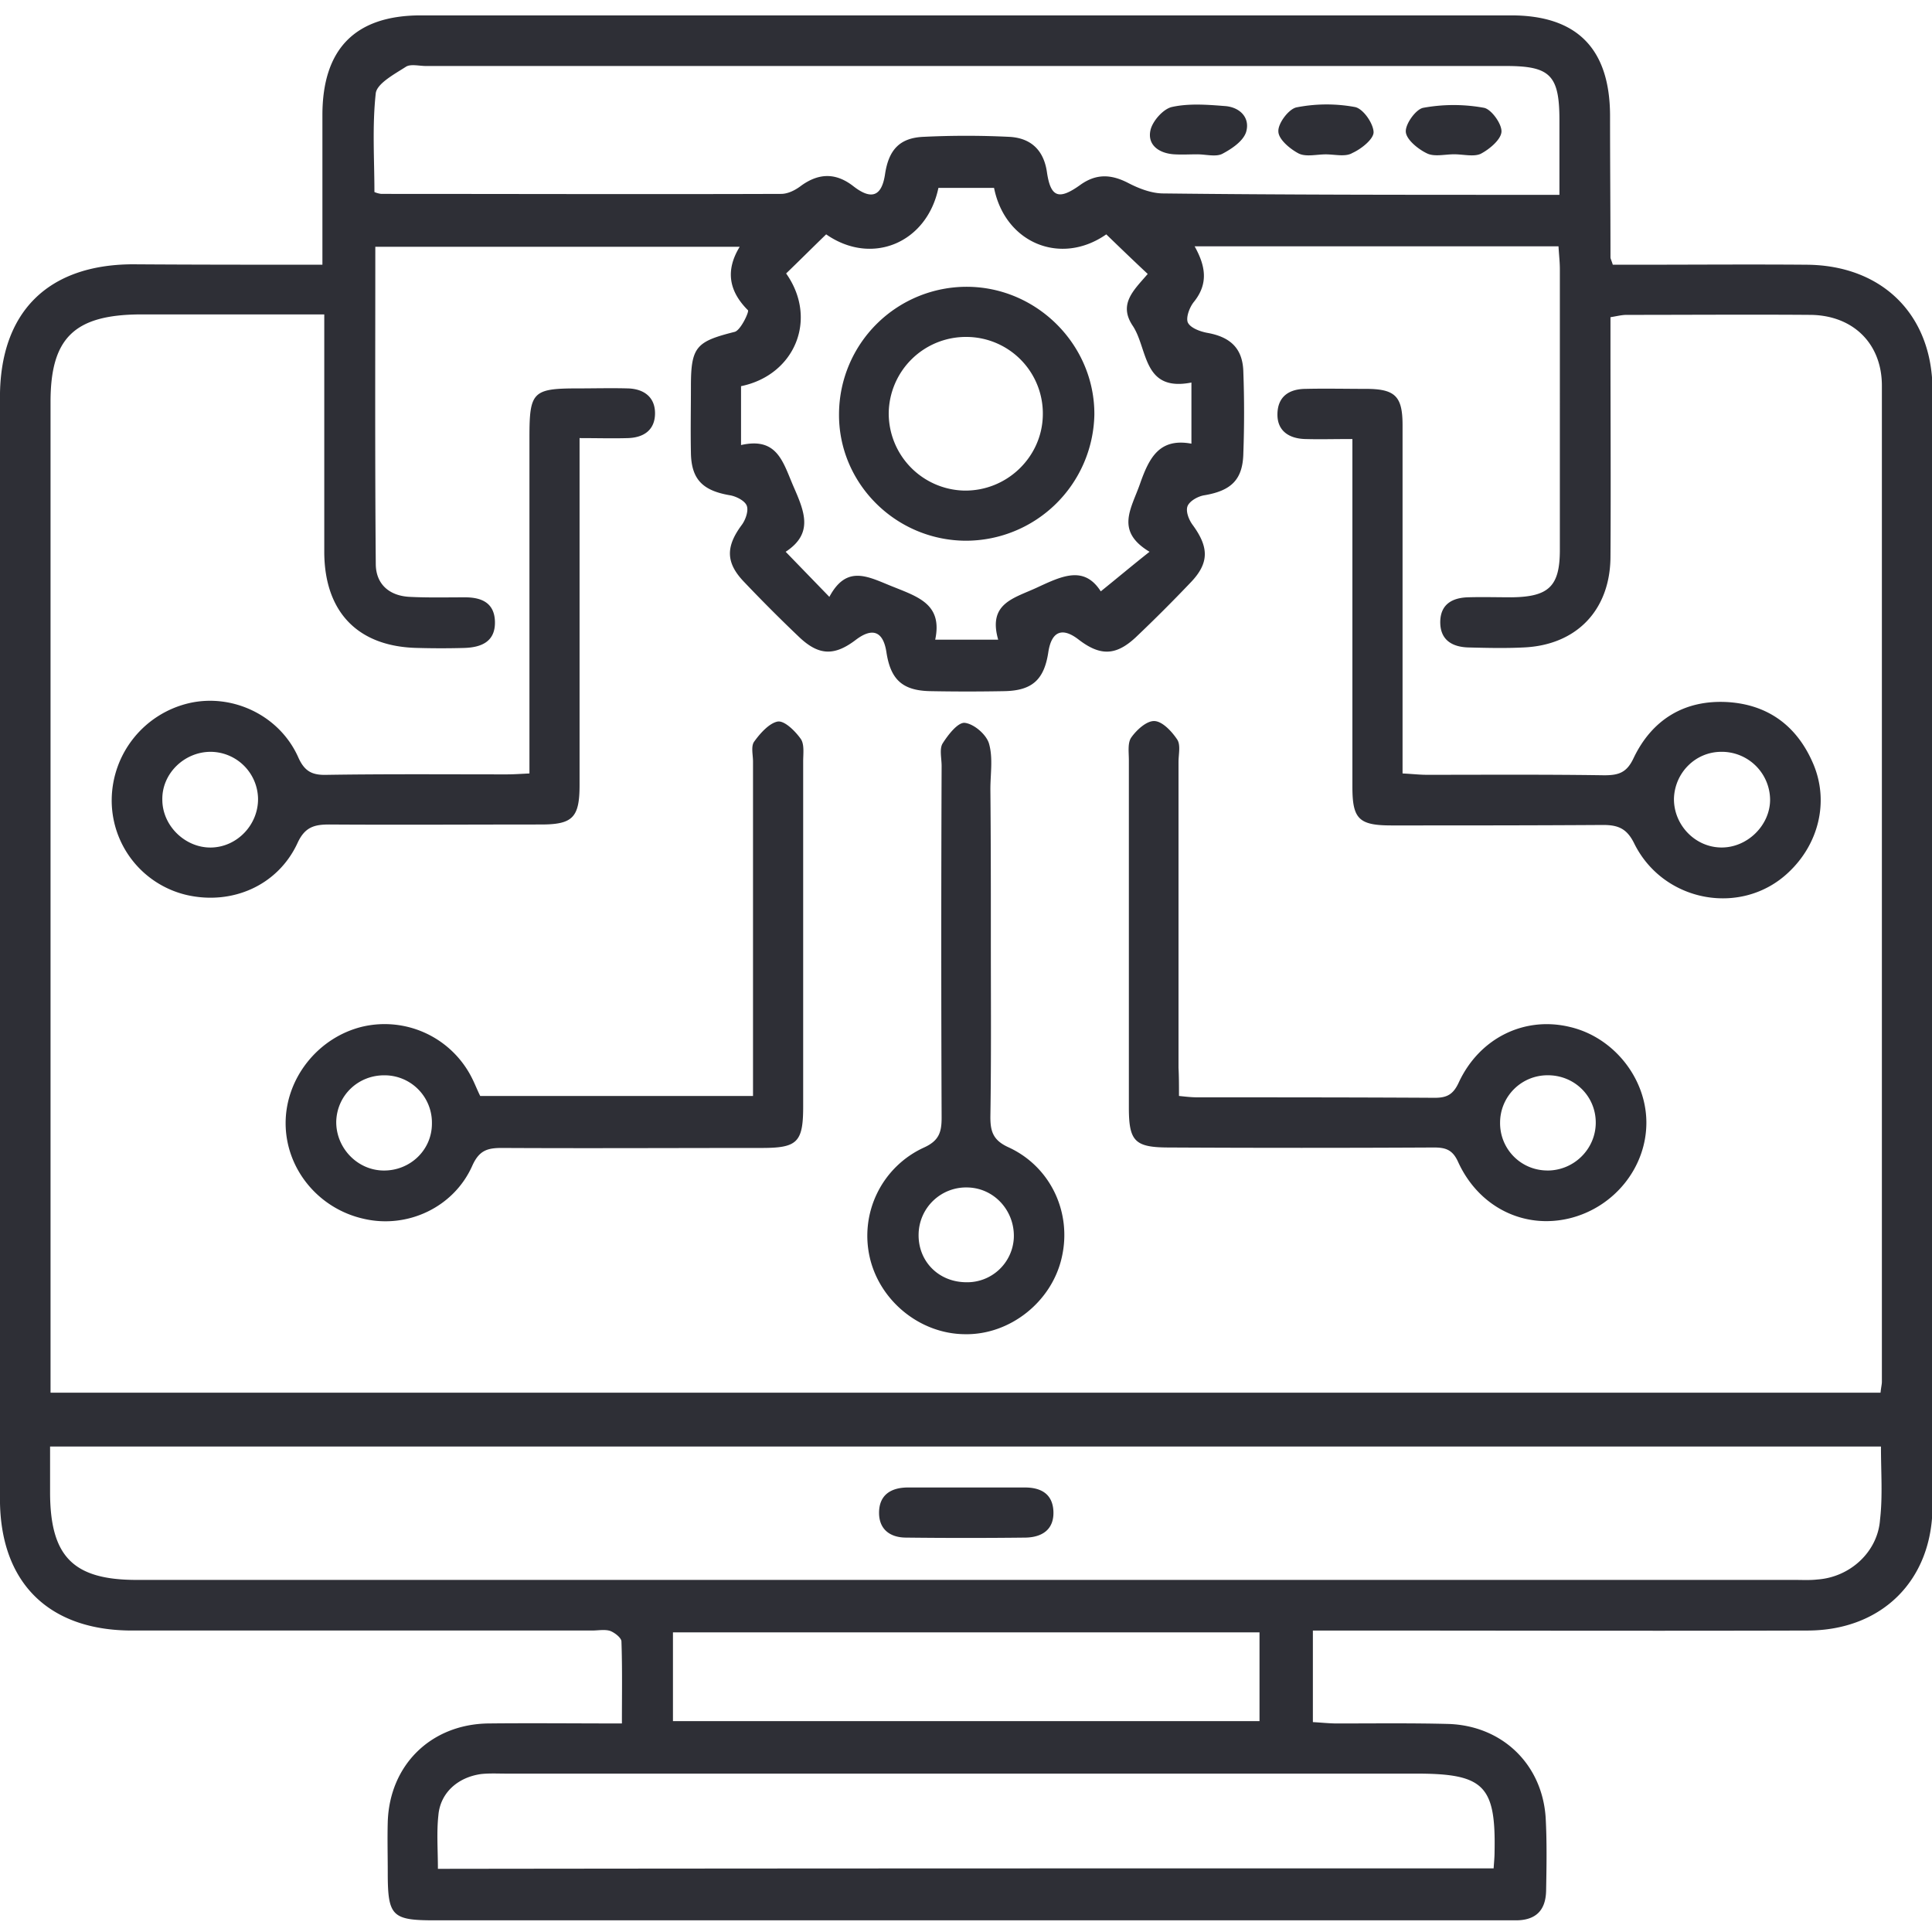 <svg width="50" height="50" fill="none" xmlns="http://www.w3.org/2000/svg"><g clip-path="url(#clip0_4030_3201)"><g clip-path="url(#clip1_4030_3201)" fill="#2E2F36"><path d="M8.344 6.851v-3.87c0-1.713.846-2.583 2.548-2.583h28.216c1.702 0 2.548.858 2.56 2.572 0 1.226.011 2.464.011 3.69 0 .036.024.072.06.191h.607c1.464 0 2.94-.012 4.405 0 1.964.012 3.262 1.298 3.262 3.25v28.87c0 1.918-1.298 3.215-3.214 3.227-4.024.012-8.06 0-12.084 0h-.738v2.37c.214.011.416.035.63.035.953 0 1.905-.012 2.858.012 1.393.036 2.44 1.024 2.536 2.417.035.63.024 1.274.012 1.905-.012.511-.274.761-.786.761H11.25c-1.108 0-1.215-.107-1.215-1.238 0-.44-.012-.869 0-1.31.048-1.476 1.12-2.523 2.595-2.547 1.131-.012 2.25 0 3.465 0 0-.75.012-1.429-.012-2.12 0-.094-.167-.225-.286-.273-.143-.048-.31-.012-.476-.012H3.416c-2.167 0-3.417-1.25-3.417-3.405V10.28c0-2.203 1.238-3.429 3.429-3.44 1.607.011 3.214.011 4.916.011zM1.308 36.043h47.36c.012-.13.035-.214.035-.286V9.982c0-1.095-.75-1.821-1.845-1.833-1.583-.012-3.178 0-4.762 0-.13 0-.262.036-.417.06v.678c0 1.845.012 3.69 0 5.536-.012 1.369-.88 2.274-2.25 2.333-.476.024-.952.012-1.428 0-.429-.012-.738-.202-.727-.678.012-.44.31-.607.715-.62.38-.011.75 0 1.13 0 .965-.011 1.25-.285 1.25-1.226V6.97c0-.19-.023-.38-.035-.595h-9.417c.286.512.357.964-.012 1.429-.119.142-.214.404-.167.535.06.143.31.238.5.274.608.107.929.405.94 1.024.025.69.025 1.393 0 2.083-.011.69-.309.977-1 1.096-.166.023-.38.143-.44.273-.06.131.024.358.131.5.417.572.429.977-.047 1.477-.465.488-.94.964-1.429 1.428-.512.477-.917.489-1.476.06-.429-.333-.703-.214-.786.321-.107.715-.417 1-1.143 1.012a50.82 50.82 0 01-1.905 0c-.726-.012-1.035-.297-1.143-1.012-.083-.535-.357-.642-.785-.321-.56.429-.965.417-1.477-.071a40.43 40.43 0 01-1.428-1.43c-.477-.5-.465-.916-.048-1.475.095-.131.179-.37.12-.5-.06-.131-.287-.239-.441-.262-.69-.12-.989-.405-1-1.096-.012-.571 0-1.154 0-1.726 0-1.024.142-1.155 1.13-1.405.155-.035.382-.524.346-.56-.5-.5-.584-1.035-.214-1.642h-9.43c0 2.774-.011 5.488.012 8.203 0 .535.358.833.881.857.477.024.953.012 1.43.012.428 0 .761.143.773.63.012.513-.345.667-.798.68a21.46 21.46 0 01-1.19 0c-1.548-.024-2.417-.917-2.429-2.465V8.137H3.618c-1.702.012-2.31.619-2.31 2.262v25.644zm47.372 1.393H1.296v1.179c0 1.666.596 2.273 2.239 2.273H46.44c.203 0 .393.012.596-.011.845-.06 1.56-.715 1.619-1.548.071-.607.024-1.226.024-1.893zM40.358 5.042v-1.93c0-1.166-.238-1.404-1.381-1.404H11.023c-.178 0-.405-.06-.524.024-.297.19-.738.428-.774.678-.095.858-.035 1.727-.035 2.56a.638.638 0 00.178.048c3.453 0 6.905.012 10.346 0 .179 0 .37-.096.524-.215.464-.333.905-.333 1.357.024.464.357.726.25.81-.321.095-.631.38-.94 1-.965a22.648 22.648 0 012.202 0c.56.024.905.334.988.917.096.655.31.726.87.322.404-.286.785-.274 1.226-.048.274.143.607.274.916.274 3.108.036 6.227.036 9.334.036h.917zm-1.703 43.311c.012-.178.024-.297.024-.417.036-1.726-.274-2.035-2.024-2.035H13.107c-.215 0-.44-.012-.655.011-.607.084-1.06.489-1.107 1.072-.048.44-.012.893-.012 1.381 9.131-.012 18.203-.012 27.322-.012zM28.631 6.065c-1.178.822-2.62.227-2.905-1.202h-1.44c-.298 1.429-1.727 2.024-2.905 1.202-.346.334-.69.679-1.036 1.012.833 1.179.226 2.631-1.167 2.917v1.524c.94-.214 1.084.44 1.357 1.071.286.655.524 1.215-.202 1.691l1.131 1.167c.464-.87 1.036-.5 1.679-.25.654.262 1.25.464 1.06 1.357h1.63c-.273-.952.417-1.071 1.024-1.357.643-.298 1.203-.56 1.631.107.429-.345.81-.667 1.262-1.024-.893-.536-.476-1.107-.25-1.75.238-.679.5-1.202 1.334-1.048V9.9c-1.274.25-1.12-.881-1.524-1.476-.37-.56.035-.917.393-1.334-.381-.357-.727-.69-1.072-1.024zm3.965 36.18h-15.18v2.298h15.18v-2.297z"/><path d="M13.702 20.017v-8.703c0-1.167.083-1.262 1.238-1.262.44 0 .869-.012 1.31 0 .416.012.702.226.702.643 0 .429-.286.631-.703.643-.392.012-.785 0-1.25 0v8.977c0 .845-.178 1.023-1 1.023-1.821 0-3.655.012-5.476 0-.381 0-.631.06-.822.477C7.19 22.922 6 23.434 4.821 23.16a2.513 2.513 0 01-1.93-2.476 2.591 2.591 0 012.013-2.489c1.107-.25 2.321.31 2.81 1.393.166.381.368.477.75.465 1.547-.024 3.095-.012 4.643-.012.178 0 .357-.012.595-.024zm-8.239 1.917c.679-.012 1.227-.596 1.215-1.274a1.235 1.235 0 00-1.227-1.203c-.678 0-1.262.56-1.25 1.238 0 .68.596 1.25 1.262 1.239zM35 11.362c-.476 0-.857.011-1.226 0-.405-.012-.714-.203-.714-.631 0-.465.297-.667.738-.667.512-.012 1.036 0 1.548 0 .762 0 .952.19.952.94v9.013c.25.012.44.035.631.035 1.524 0 3.06-.011 4.584.012.369 0 .583-.06.762-.44.476-1 1.321-1.524 2.452-1.453 1.072.072 1.81.655 2.214 1.631.393.965.12 2.048-.654 2.774-1.203 1.143-3.227.786-3.989-.738-.19-.393-.416-.488-.81-.488-1.82.012-3.654.012-5.476.012-.845 0-1.012-.167-1.012-1v-9zm10.81 9.333a1.25 1.25 0 00-1.262-1.238c-.666 0-1.202.536-1.226 1.203-.012.678.536 1.262 1.215 1.273.678.012 1.273-.57 1.273-1.238zm-33.382 7.669h7.06v-8.655c0-.178-.06-.405.036-.524.154-.214.392-.476.607-.512.178-.023.452.25.595.453.095.143.06.38.06.583v8.93c0 .928-.155 1.07-1.072 1.07-2.238 0-4.476.012-6.726 0-.37 0-.584.06-.762.453-.477 1.083-1.679 1.643-2.81 1.381-1.179-.262-2.024-1.298-2.024-2.476 0-1.167.845-2.227 2-2.5a2.528 2.528 0 012.834 1.357c.071.143.13.297.202.44zm-2.512 1.929c.69.012 1.262-.524 1.262-1.214a1.225 1.225 0 00-1.238-1.25c-.667 0-1.215.511-1.238 1.19-.012.679.535 1.262 1.214 1.274zm20.596-1.93c.215.024.346.036.488.036 2.048 0 4.084 0 6.132.012.31 0 .476-.083.619-.393.535-1.155 1.702-1.726 2.88-1.44 1.12.262 1.965 1.31 1.977 2.452.012 1.167-.821 2.214-1.988 2.5-1.179.286-2.345-.286-2.881-1.452-.143-.322-.322-.381-.631-.381-2.286.012-4.56.012-6.846 0-.893 0-1.047-.155-1.047-1.036v-8.989c0-.202-.036-.44.06-.583.142-.202.404-.44.606-.428.203.011.44.261.584.476.095.143.035.38.035.583v7.917c.012.226.012.453.012.726zm9.536 1.93c.69 0 1.25-.56 1.25-1.24 0-.69-.56-1.237-1.262-1.225a1.227 1.227 0 00-1.214 1.214c-.012.69.536 1.25 1.226 1.25zm-14.405-6.026c0 1.548.012 3.096-.012 4.643 0 .37.071.596.452.774 1.108.5 1.667 1.703 1.393 2.87-.262 1.142-1.345 2-2.512 1.975-1.154-.011-2.19-.857-2.452-1.976a2.511 2.511 0 011.405-2.857c.392-.179.452-.405.452-.774-.012-3.036-.012-6.072 0-9.096 0-.202-.06-.44.024-.583.143-.226.393-.548.571-.536.238.024.56.298.631.536.107.37.036.786.036 1.179.012 1.274.012 2.56.012 3.845zm-.584 6.465a1.23 1.23 0 00-1.285 1.19c-.024.703.5 1.25 1.214 1.262a1.208 1.208 0 001.25-1.155c.024-.69-.5-1.273-1.178-1.297zm-.023 7.764h1.488c.417 0 .714.167.738.607.024.477-.286.679-.714.69a134.2 134.2 0 01-3.096 0c-.404 0-.702-.202-.702-.642 0-.464.31-.655.75-.655h1.536zM37.632 3.993c-.239 0-.512.071-.703-.024-.226-.107-.536-.357-.547-.56-.012-.202.261-.583.452-.619a4.357 4.357 0 011.571 0c.19.036.465.417.453.62-.012.202-.31.452-.536.57-.178.084-.452.013-.69.013zm-6.644.001c-.202 0-.393.012-.595 0-.393-.023-.702-.238-.62-.619.049-.238.334-.56.56-.607.429-.095.905-.06 1.358-.024.393.024.666.298.56.667-.072.238-.37.44-.62.571-.166.084-.428.012-.643.012zm3.322.001c-.238 0-.512.072-.703-.024-.226-.119-.523-.369-.523-.571-.012-.203.261-.572.464-.62a4.037 4.037 0 011.512-.011c.214.036.476.417.488.643.012.178-.31.44-.548.547-.178.108-.452.036-.69.036zm-9.322 9.999c-1.821-.012-3.298-1.5-3.274-3.298a3.305 3.305 0 013.322-3.274c1.81.012 3.297 1.512 3.286 3.31a3.329 3.329 0 01-3.334 3.262zm.036-5.274A1.997 1.997 0 0023 10.696a2 2 0 001.94 2c1.108.024 2.024-.857 2.048-1.94a1.982 1.982 0 00-1.964-2.036z"/></g></g><defs><clipPath id="clip0_4030_3201"><path fill="#fff" d="M0 0h50v50H0z"/></clipPath><clipPath id="clip1_4030_3201"><path fill="#fff" transform="translate(-.001 .398)" d="M0 0h50.002v49.3H0z"/></clipPath></defs></svg>